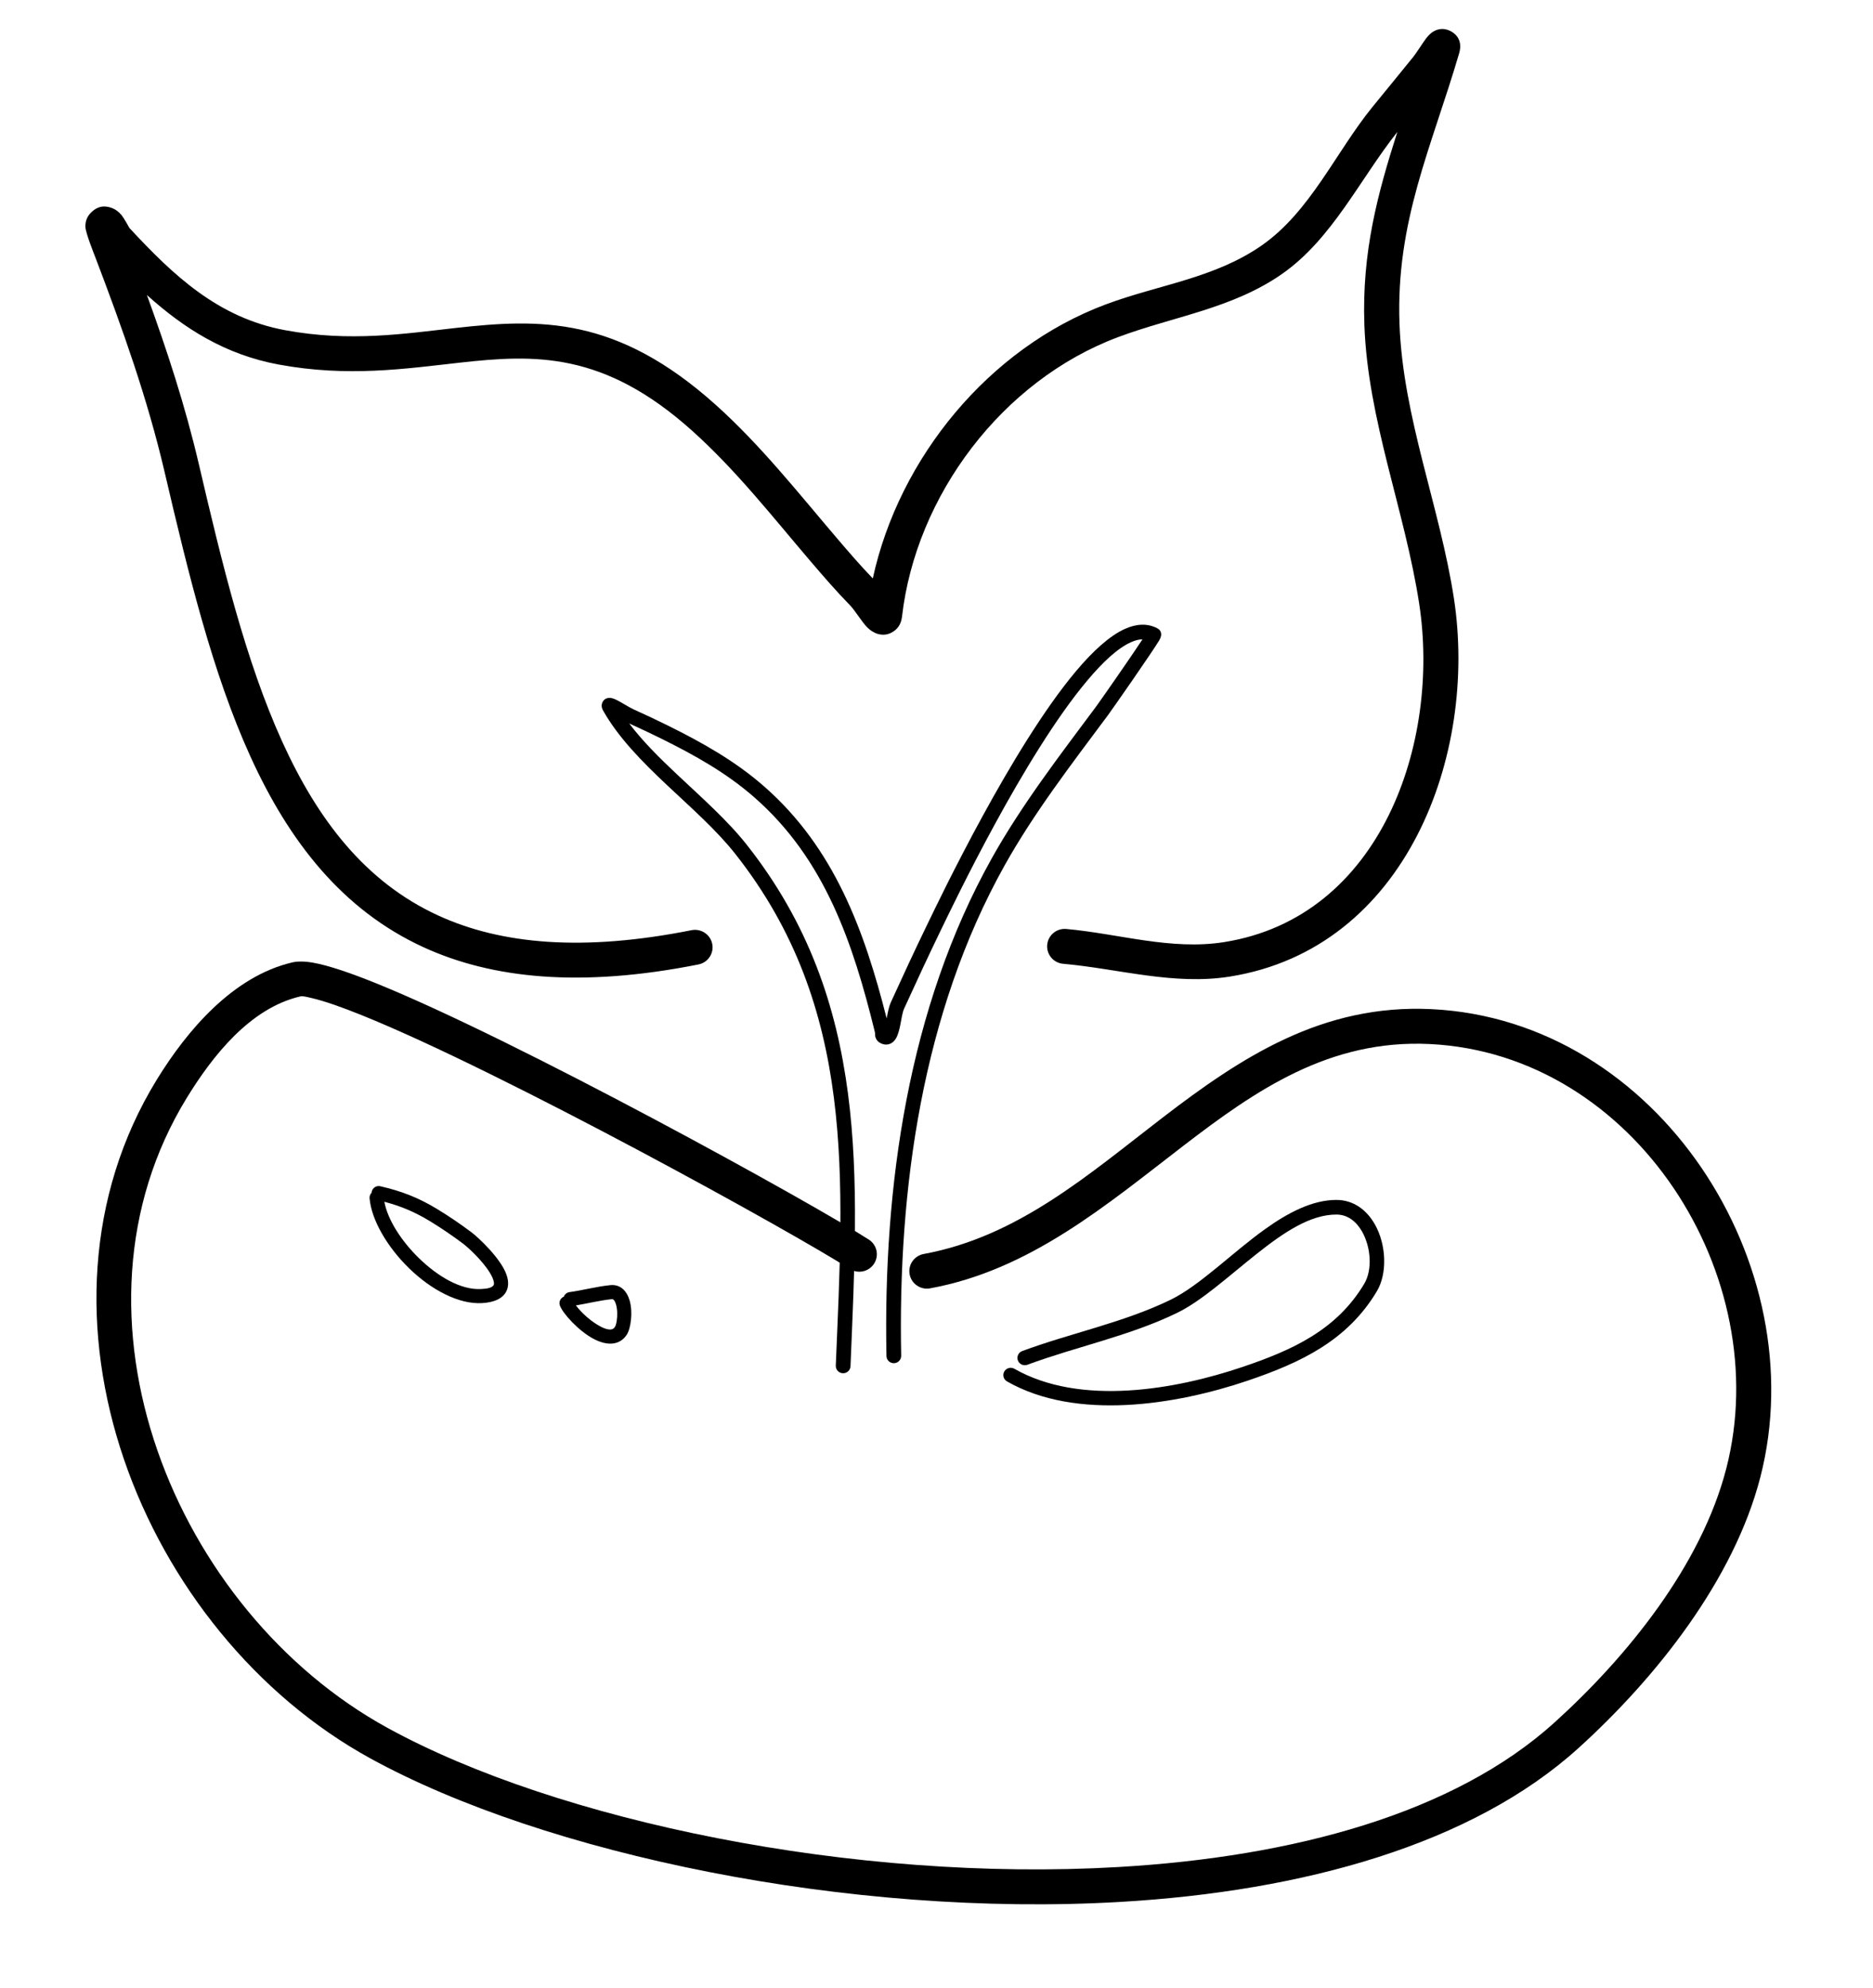 <?xml version="1.0" encoding="UTF-8" standalone="no"?>
<!DOCTYPE svg PUBLIC "-//W3C//DTD SVG 1.1//EN" "http://www.w3.org/Graphics/SVG/1.1/DTD/svg11.dtd">
<svg width="100%" height="100%" viewBox="0 0 610 647" version="1.1" xmlns="http://www.w3.org/2000/svg" xmlns:xlink="http://www.w3.org/1999/xlink" xml:space="preserve" xmlns:serif="http://www.serif.com/" style="fill-rule:evenodd;clip-rule:evenodd;stroke-linejoin:round;stroke-miterlimit:2;">
    <g transform="matrix(1,0,0,1,-847.905,-586.989)">
        <rect x="797.448" y="494.176" width="743.49" height="801.367" style="fill:none;"/>
    </g>
    <g id="Artboard1" transform="matrix(39.939,0,0,35.434,-22205.5,-4326.71)">
        <rect x="555.99" y="122.107" width="15.251" height="18.246" style="fill:none;"/>
        <clipPath id="_clip1">
            <rect x="555.99" y="122.107" width="15.251" height="18.246"/>
        </clipPath>
        <g clip-path="url(#_clip1)">
            <g id="Background" transform="matrix(0.025,0,0,0.028,539.589,104.103)">
            </g>
            <g transform="matrix(0.025,0,0,0.028,534.003,105.867)">
                <path d="M1162.69,986.646C1165.35,988.367 1166.1,991.919 1164.38,994.573C1162.66,997.227 1159.11,997.984 1156.45,996.263C1138.62,984.696 1043.4,931.723 997.316,913.038C990.702,910.356 985.151,908.393 981.061,907.432C979.351,907.03 978.077,906.674 977.26,906.865C960.811,910.718 948.587,926.445 940.246,940.107C896.847,1011.18 936.135,1108.48 1005.71,1146.85C1061.14,1177.42 1157.75,1197.56 1244.12,1192.49C1301.01,1189.16 1353.51,1174.98 1386.39,1145.03C1410.2,1123.35 1434.27,1093.38 1442.37,1061.75C1458.51,998.796 1412.64,925.748 1345.64,922.488C1312.95,920.898 1288.93,937.609 1265.38,955.801C1240.05,975.372 1215.24,996.641 1182.67,1002.64C1179.56,1003.21 1176.57,1001.15 1176,998.04C1175.42,994.929 1177.49,991.938 1180.6,991.365C1211.32,985.708 1234.48,965.195 1258.38,946.73C1284.06,926.884 1310.54,909.304 1346.19,911.039C1420.21,914.641 1471.3,995.05 1453.48,1064.59C1444.84,1098.3 1419.47,1130.41 1394.11,1153.51C1359.55,1184.98 1304.58,1200.43 1244.79,1203.93C1156.15,1209.13 1057.06,1188.26 1000.17,1156.89C925.291,1115.59 883.753,1010.63 930.463,934.134C940.281,918.054 955.285,900.24 974.646,895.705C976.208,895.339 978.468,895.288 981.337,895.789C986.007,896.604 993.02,898.927 1001.62,902.415C1048.27,921.327 1144.64,974.939 1162.69,986.646Z"/>
                <path d="M921.508,654.76C935.996,670.5 950.556,684.234 972.234,688.285C993.529,692.265 1011.27,689.433 1028.05,687.554C1055.44,684.487 1080.47,683.658 1112.74,712.778C1127.4,726.005 1139.67,741.677 1152.41,756.687C1156.17,761.119 1159.96,765.538 1163.98,769.736C1172.55,730.176 1201.84,694.188 1239.95,679.846C1257.16,673.367 1275.48,671.297 1290.93,660.425C1306.72,649.314 1315.02,629.849 1326.94,615.084C1331.37,609.599 1335.85,604.156 1340.26,598.651C1341.31,597.329 1343.32,594.096 1344.43,592.609C1345.24,591.543 1345.98,590.889 1346.38,590.61C1348.88,588.854 1351.06,589.493 1352.34,590.127C1353.2,590.556 1356.69,592.469 1355.24,597.442C1346.16,628.553 1334.56,652.554 1335.78,686.254C1336.89,716.968 1348.94,746.163 1353.54,776.347C1361.32,827.419 1338.14,891.129 1280.41,900.364C1262.13,903.288 1244.11,897.783 1226.06,896.157C1222.91,895.873 1220.58,893.085 1220.87,889.935C1221.15,886.784 1223.94,884.457 1227.09,884.741C1244.2,886.283 1261.27,891.818 1278.6,889.046C1329.89,880.841 1349.12,823.447 1342.21,778.073C1337.54,747.457 1325.45,717.82 1324.33,686.667C1323.46,662.694 1328.68,643.407 1335.08,623.257C1322.91,638.686 1313.84,658.327 1297.53,669.799C1281.27,681.244 1262.11,683.753 1243.99,690.573C1206.2,704.797 1178.03,742.554 1173.51,782.294C1173.19,785.094 1171.78,786.417 1170.72,787.134C1169.26,788.122 1167.52,788.52 1165.49,787.908C1164.58,787.632 1163.25,786.94 1161.95,785.563C1160.37,783.886 1158.04,780.073 1156.55,778.546C1152.05,773.92 1147.85,769.023 1143.67,764.104C1131.26,749.48 1119.34,734.175 1105.06,721.288C1076.22,695.267 1053.8,696.204 1029.32,698.945C1011.52,700.938 992.712,703.773 970.129,699.552C952.796,696.313 939.374,687.782 927.208,676.75C933.807,694.977 939.727,713.174 944.166,732.301C951.756,765.001 959.392,796.824 971.366,823.323C982.879,848.802 998.376,869.305 1022.21,880.312C1042.83,889.832 1069.53,892.21 1104.86,885.142C1107.96,884.521 1110.99,886.536 1111.61,889.637C1112.23,892.739 1110.21,895.761 1107.11,896.381C1068.75,904.055 1039.79,901.054 1017.41,890.718C991.075,878.559 973.639,856.19 960.921,828.043C948.664,800.918 940.77,768.365 933.001,734.893C927.368,710.625 919.281,687.892 910.489,664.638C910.084,663.565 907.201,656.399 907.15,654.376C907.095,652.182 908,650.769 908.77,649.941C911.153,647.377 913.631,647.327 915.979,648.282C916.933,648.67 917.998,649.385 918.945,650.552C919.75,651.544 921.343,654.459 921.508,654.76Z"/>
                <path d="M1168.5,914.081C1168.87,912.15 1169.25,910.176 1169.82,908.907C1173.76,900.211 1177.75,891.552 1181.9,882.951C1186.05,874.347 1209.39,825.147 1230.23,800.196C1235.84,793.48 1241.33,788.5 1246.21,786.297C1250.07,784.556 1253.63,784.439 1256.77,786.089C1257.39,786.414 1257.99,786.982 1258.05,788.076C1258.06,788.238 1258.02,789.038 1257.37,790.126C1255.08,793.948 1242.25,812.483 1240.69,814.593C1228.89,830.553 1216.63,846.525 1206.97,863.905C1180.09,912.28 1172.16,970.06 1173.24,1024.75C1173.26,1026.08 1172.21,1027.17 1170.88,1027.2C1169.56,1027.22 1168.46,1026.17 1168.44,1024.85C1167.35,969.323 1175.49,910.685 1202.78,861.574C1212.54,844.014 1224.91,827.867 1236.84,811.741C1238.18,809.926 1247.99,795.777 1251.95,789.719C1250.76,789.728 1249.5,790.076 1248.18,790.67C1243.79,792.65 1238.95,797.235 1233.91,803.272C1213.33,827.916 1190.32,876.536 1186.22,885.035C1182.09,893.601 1178.12,902.225 1174.19,910.887C1173.61,912.171 1173.34,914.314 1172.95,916.228C1172.62,917.902 1172.2,919.435 1171.66,920.437C1170.94,921.767 1169.93,922.452 1168.85,922.624C1168.09,922.744 1167.21,922.64 1166.22,922.038C1165.51,921.601 1165.06,920.972 1164.83,920.185C1164.68,919.683 1164.77,918.997 1164.64,918.479C1157.54,889.463 1148.4,861.886 1125.37,841.582C1116.22,833.507 1105.8,827.673 1094.91,822.254C1091.48,820.544 1088.01,818.905 1084.52,817.312C1088.95,823.213 1094.5,828.712 1100.21,834.117C1108.25,841.724 1116.62,849.141 1122.87,857.111C1163.27,908.568 1159.22,966.134 1156.71,1028.19C1156.65,1029.52 1155.54,1030.55 1154.21,1030.49C1152.89,1030.44 1151.86,1029.32 1151.91,1028C1154.38,967.112 1158.74,910.559 1119.1,860.074C1112.98,852.278 1104.78,845.043 1096.92,837.602C1088.78,829.907 1081.01,821.988 1076.03,813.117C1075.33,811.887 1075.55,810.996 1075.73,810.541C1076.08,809.66 1076.78,808.971 1078.06,808.926C1078.46,808.912 1079.17,809.028 1080.02,809.416C1081.59,810.128 1084.46,812.015 1085.89,812.667C1089.64,814.371 1093.37,816.125 1097.05,817.958C1108.32,823.566 1119.08,829.629 1128.55,837.983C1151.47,858.2 1161.25,885.308 1168.5,914.081Z"/>
                <path d="M1214.4,1027.71C1213.15,1028.17 1211.77,1027.54 1211.31,1026.3C1210.85,1025.06 1211.48,1023.67 1212.72,1023.21C1228.7,1017.26 1245.73,1013.9 1261.09,1006.4C1270.56,1001.78 1281.06,991.06 1291.86,983.265C1299.59,977.688 1307.5,973.605 1315.25,973.633C1320.81,973.652 1325.09,976.939 1327.75,981.653C1331.5,988.304 1331.86,997.776 1328.39,1003.61C1318.77,1019.81 1303.55,1027.03 1286.28,1032.92C1262.92,1040.89 1230.34,1046.15 1207.77,1033.18C1206.62,1032.53 1206.22,1031.06 1206.88,1029.91C1207.54,1028.76 1209.01,1028.37 1210.15,1029.02C1231.6,1041.34 1262.55,1035.95 1284.73,1028.38C1300.89,1022.87 1315.26,1016.32 1324.27,1001.16C1326.98,996.601 1326.5,989.208 1323.57,984.011C1321.77,980.826 1318.99,978.444 1315.23,978.431C1306.59,978.4 1297.87,984.433 1289.33,991.228C1280.18,998.51 1271.3,1006.76 1263.2,1010.71C1247.69,1018.28 1230.52,1021.71 1214.4,1027.71Z"/>
                <path d="M1000.51,971.266C1000.51,971.136 1000.53,971.004 1000.56,970.873C1000.85,969.629 1002.1,968.852 1003.34,969.14C1010.32,970.755 1015.83,972.917 1021.92,976.642C1025.76,978.989 1029.44,981.516 1033.04,984.222C1035.3,985.921 1042.52,992.695 1044.45,998.017C1045.36,1000.51 1045.22,1002.76 1043.92,1004.48C1042.79,1005.98 1040.57,1007.24 1036.58,1007.48C1028.87,1007.95 1019.88,1003.06 1012.74,996.068C1005.67,989.154 1000.46,980.271 999.843,973.097C999.782,972.391 1000.05,971.732 1000.51,971.266ZM1004.66,974.235C1005.77,980.219 1010.26,987.175 1015.97,992.761C1022.1,998.761 1029.67,1003.27 1036.3,1002.86C1038.36,1002.74 1039.64,1002.47 1040.23,1001.69C1040.48,1001.36 1040.44,1000.92 1040.35,1000.45C1040.17,999.52 1039.67,998.508 1039.04,997.47C1036.56,993.408 1031.89,989.149 1030.26,987.92C1026.78,985.304 1023.22,982.859 1019.51,980.59C1014.57,977.572 1010.05,975.666 1004.66,974.235Z"/>
                <path d="M1063.2,1005.37C1063.49,1004.6 1064.18,1004 1065.05,1003.88C1069.5,1003.25 1073.89,1002.05 1078.36,1001.59C1081.58,1001.26 1083.75,1003.39 1084.69,1006.71C1085.78,1010.53 1085.04,1015.88 1083.71,1017.89C1081.35,1021.44 1077.29,1021.49 1073.08,1019.3C1068.02,1016.68 1062.87,1010.87 1061.92,1008.29C1061.5,1007.13 1062.07,1005.84 1063.2,1005.37ZM1067.15,1008.24C1068.76,1010.46 1072.06,1013.56 1075.21,1015.19C1076.14,1015.68 1077.05,1016.03 1077.91,1016.13C1078.68,1016.22 1079.38,1016.04 1079.85,1015.33C1080.15,1014.87 1080.34,1014.09 1080.47,1013.2C1080.71,1011.56 1080.69,1009.58 1080.24,1007.98C1080.08,1007.43 1079.89,1006.94 1079.6,1006.56C1079.41,1006.32 1079.17,1006.16 1078.83,1006.19C1074.91,1006.6 1071.05,1007.59 1067.15,1008.24Z"/>
            </g>
        </g>
    </g>
</svg>
